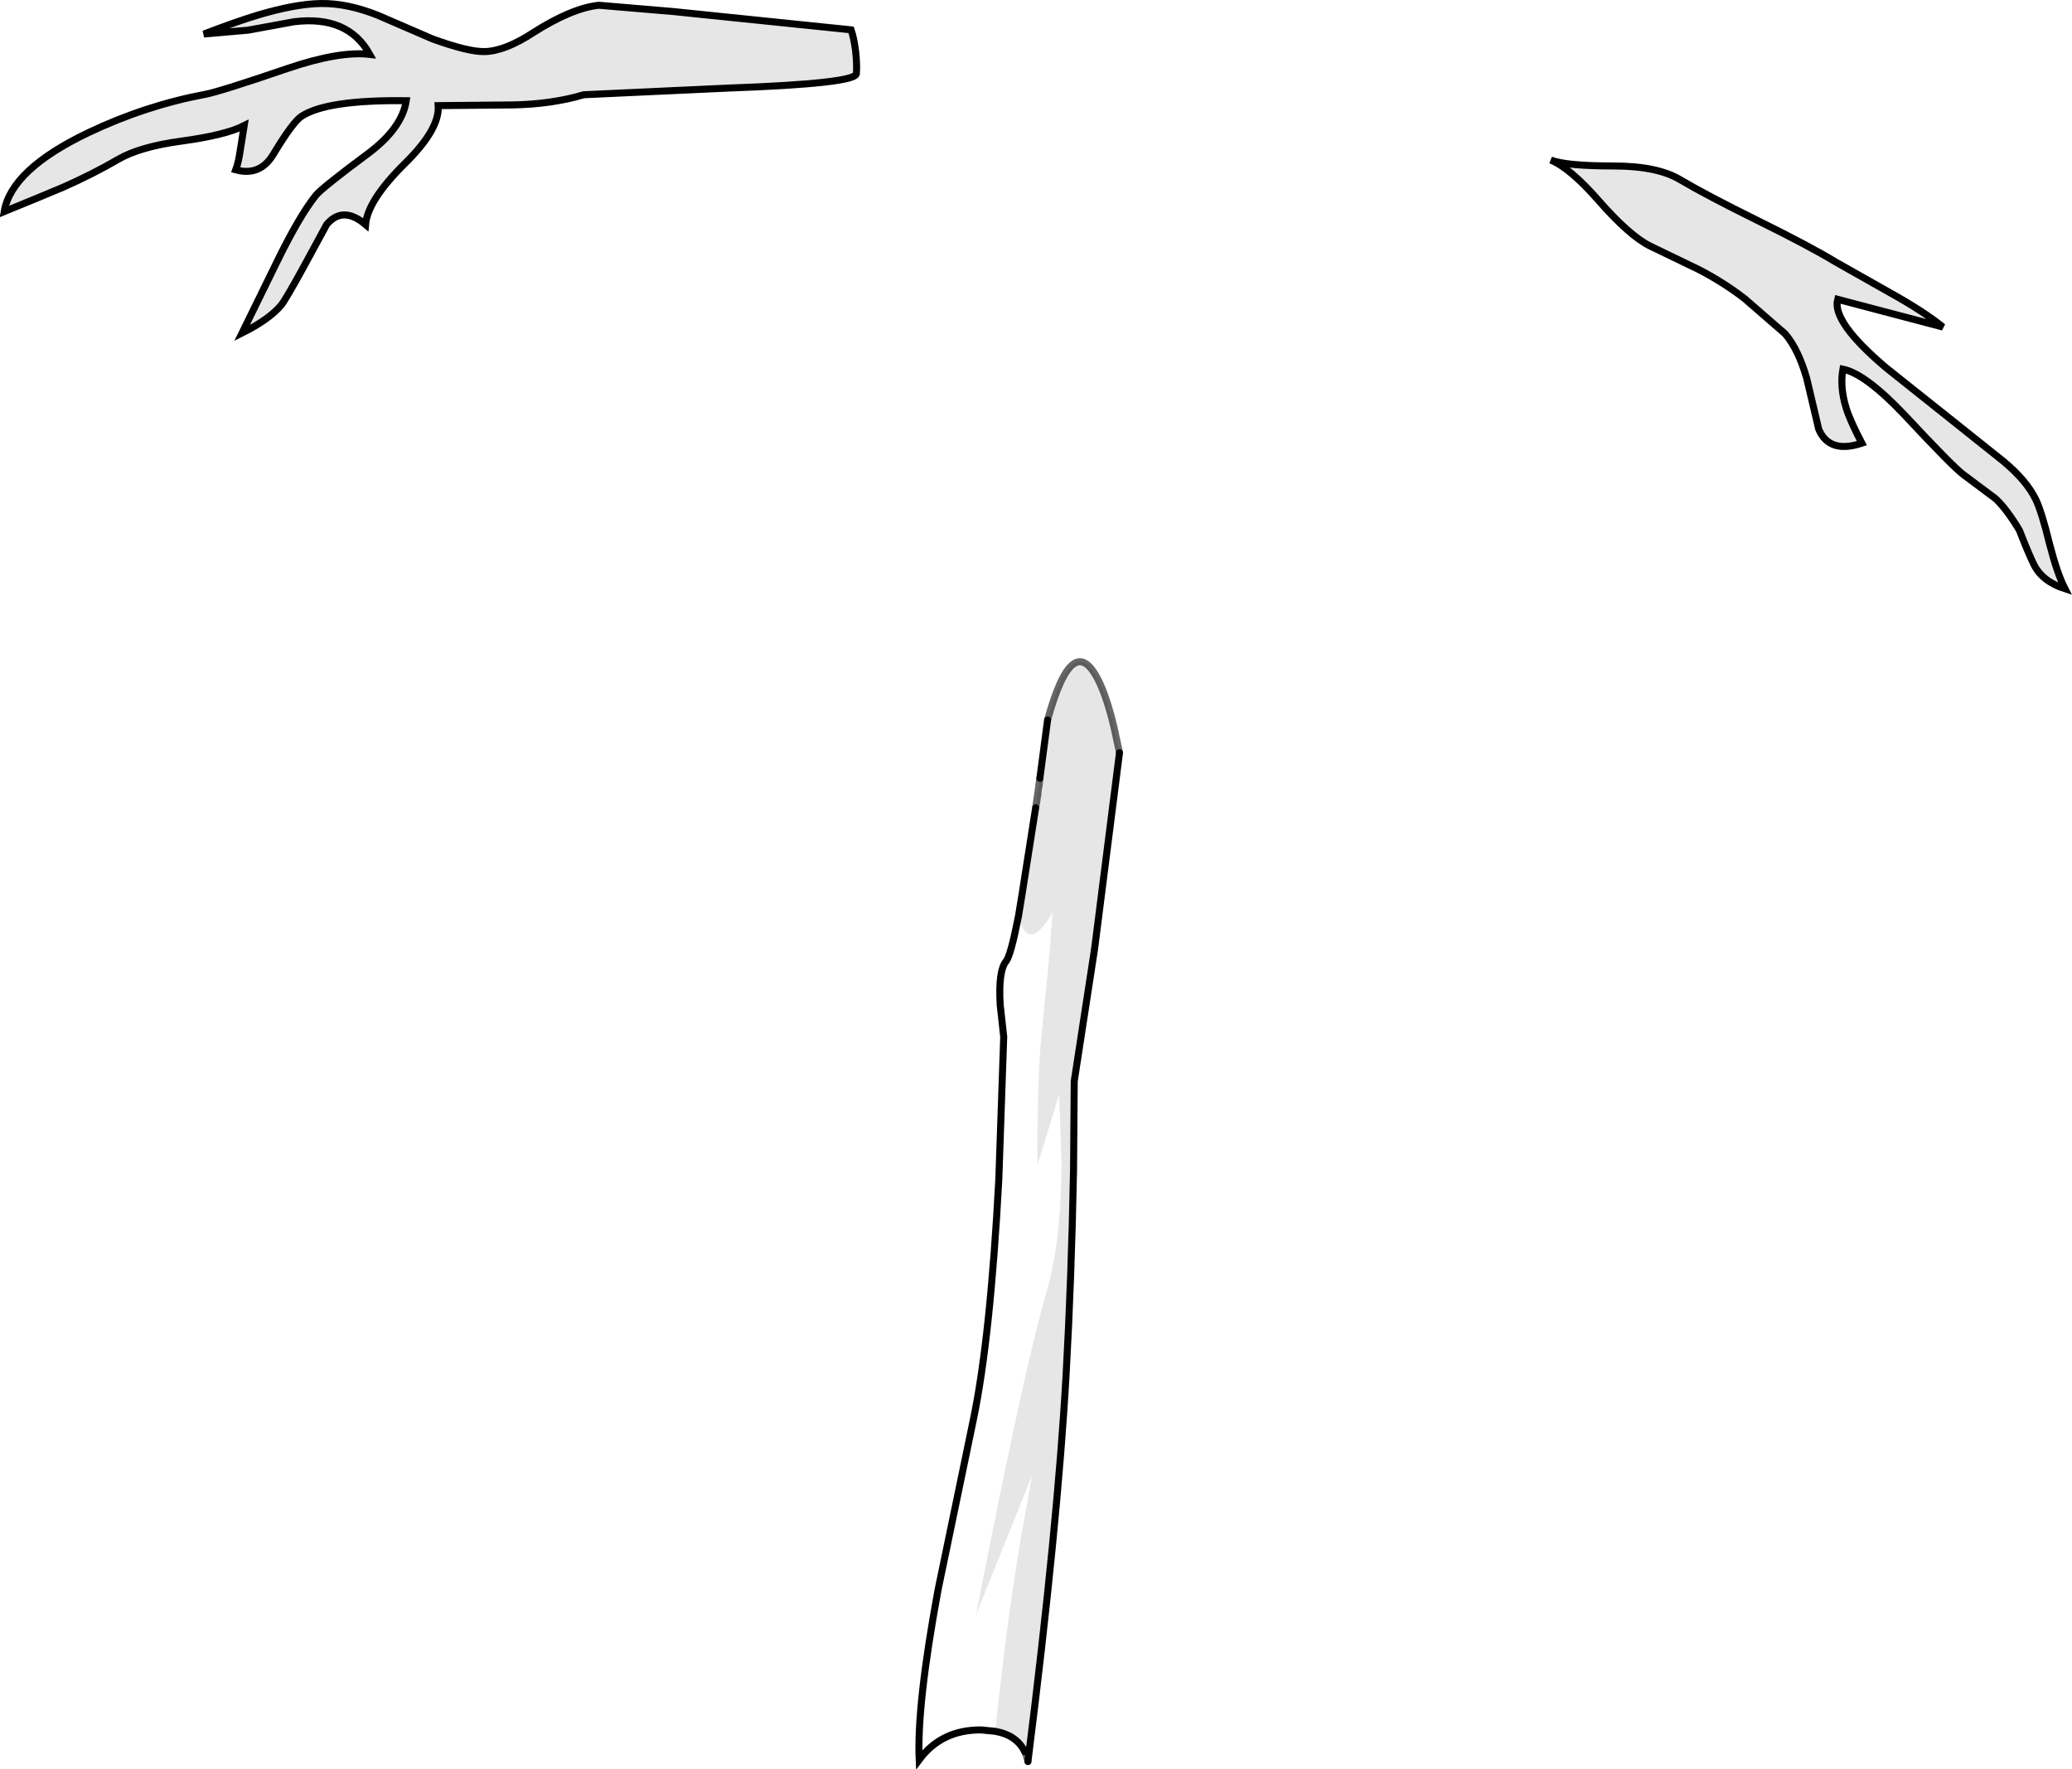 <?xml version="1.0" encoding="UTF-8" standalone="no"?>
<svg xmlns:xlink="http://www.w3.org/1999/xlink" height="252.1px" width="295.3px" xmlns="http://www.w3.org/2000/svg">
  <g transform="matrix(1.0, 0.0, 0.0, 1.0, 147.45, 125.75)">
    <path d="M92.0 -100.15 Q95.8 -97.9 103.2 -94.25 110.4 -90.7 114.2 -88.4 L121.9 -84.05 Q126.75 -81.35 129.45 -79.15 L114.45 -83.1 Q113.6 -79.9 121.35 -73.35 L132.4 -64.55 138.1 -60.0 Q141.4 -57.25 142.7 -54.55 143.55 -52.75 144.65 -48.25 145.75 -44.0 146.85 -41.85 143.6 -42.9 142.4 -45.35 141.7 -46.75 140.35 -50.2 138.55 -53.2 136.95 -54.7 L132.4 -58.1 Q130.95 -59.15 123.95 -66.65 118.4 -72.5 115.2 -73.15 114.75 -70.6 115.65 -67.65 116.2 -65.85 117.9 -62.6 113.25 -61.05 111.75 -64.6 L110.05 -71.8 Q108.85 -76.0 106.95 -78.2 L101.25 -83.15 Q98.3 -85.45 94.65 -87.35 L87.7 -90.7 Q84.8 -92.15 80.45 -97.1 76.35 -101.8 73.55 -102.95 75.75 -102.1 82.5 -102.1 88.75 -102.1 92.0 -100.15 M1.85 -23.15 Q5.45 -36.25 9.15 -28.7 10.3 -26.35 11.3 -22.2 L12.1 -18.5 8.55 9.45 5.65 28.3 5.55 41.05 Q5.25 56.45 4.5 69.95 3.3 91.55 -0.95 125.25 L-1.15 124.55 -1.4 123.85 Q-2.55 121.5 -5.6 120.95 -4.1 106.3 -2.05 93.95 L-0.35 84.45 -8.35 104.35 Q-1.45 69.0 1.75 58.15 3.75 51.35 3.85 40.1 L3.5 30.2 0.4 40.25 Q0.35 26.55 1.15 20.2 L2.15 9.85 2.55 4.3 Q-0.95 10.25 -2.3 4.8 L-1.8 1.75 0.15 -10.65 0.3 -11.45 0.4 -12.2 0.45 -12.4 0.5 -12.95 0.6 -13.65 0.65 -13.85 0.75 -14.85 0.65 -13.85 0.65 -14.2 0.75 -14.85 1.85 -23.15 M-64.25 -112.25 Q-68.8 -110.9 -74.35 -110.8 L-85.0 -110.7 Q-84.75 -107.35 -89.8 -102.4 -95.05 -97.2 -95.35 -93.75 -98.6 -96.5 -100.9 -93.75 L-104.05 -87.95 Q-106.65 -83.2 -107.35 -82.3 -109.05 -80.25 -112.95 -78.3 L-108.0 -88.4 Q-104.8 -94.95 -102.45 -97.9 -101.55 -99.0 -94.95 -103.9 -90.15 -107.5 -89.55 -111.4 -100.8 -111.55 -104.45 -109.2 -105.7 -108.4 -108.5 -103.75 -110.4 -100.6 -113.85 -101.55 -113.45 -102.6 -113.15 -104.7 L-112.65 -107.85 Q-115.3 -106.5 -121.55 -105.65 -127.5 -104.85 -130.6 -103.05 -134.2 -100.95 -138.5 -99.05 -141.1 -97.95 -146.85 -95.6 -145.85 -101.6 -134.85 -106.85 -126.75 -110.7 -118.25 -112.3 -116.25 -112.65 -106.45 -116.0 -99.1 -118.5 -94.75 -118.0 -97.85 -123.6 -105.55 -122.65 L-112.1 -121.45 -118.4 -120.9 Q-113.55 -122.75 -110.7 -123.6 -105.35 -125.2 -101.7 -125.25 -97.9 -125.3 -93.55 -123.55 L-85.8 -120.2 Q-80.7 -118.35 -78.4 -118.4 -75.5 -118.45 -71.45 -121.1 -65.95 -124.6 -62.1 -125.0 L-51.45 -124.1 -26.15 -121.5 Q-25.75 -120.35 -25.5 -118.4 -25.3 -116.45 -25.4 -115.25 -25.5 -113.85 -43.65 -113.2 L-64.25 -112.25" fill="#000000" fill-opacity="0.098" fill-rule="evenodd" stroke="none"/>
    <path d="M0.6 -13.65 L0.5 -12.95 0.45 -12.4 0.5 -13.05 0.6 -13.65" fill="#a7a9ac" fill-rule="evenodd" stroke="none"/>
    <path d="M-2.3 4.8 Q-0.95 10.25 2.55 4.3 L2.15 9.85 1.15 20.2 Q0.35 26.55 0.4 40.25 L3.5 30.2 3.85 40.1 Q3.75 51.35 1.75 58.15 -1.45 69.0 -8.35 104.35 L-0.35 84.45 -2.05 93.95 Q-4.1 106.3 -5.6 120.95 L-7.6 120.75 Q-13.25 120.7 -16.45 125.0 -16.8 117.25 -13.75 100.75 L-8.75 76.65 Q-6.3 64.95 -5.1 42.3 L-4.4 22.0 -4.9 17.45 Q-5.2 12.6 -4.05 11.2 -3.4 10.4 -2.3 4.8" fill="#ffffff" fill-opacity="0.0" fill-rule="evenodd" stroke="none"/>
    <path d="M-1.8 1.75 L-2.3 4.8 -2.35 4.7 -1.9 2.3 -1.8 1.75 M-5.6 120.95 Q-2.55 121.5 -1.4 123.85 -2.55 121.65 -5.6 121.0 L-5.6 120.95" fill="#929396" fill-rule="evenodd" stroke="none"/>
    <path d="M92.0 -100.15 Q95.8 -97.9 103.2 -94.25 110.4 -90.7 114.2 -88.4 L121.9 -84.05 Q126.75 -81.35 129.45 -79.15 L114.45 -83.1 Q113.6 -79.9 121.35 -73.35 L132.4 -64.55 138.1 -60.0 Q141.4 -57.25 142.7 -54.55 143.55 -52.75 144.65 -48.25 145.75 -44.0 146.85 -41.85 143.6 -42.9 142.4 -45.35 141.7 -46.75 140.35 -50.2 138.55 -53.2 136.95 -54.7 L132.4 -58.1 Q130.95 -59.15 123.95 -66.65 118.4 -72.5 115.2 -73.15 114.75 -70.6 115.65 -67.65 116.2 -65.85 117.9 -62.6 113.25 -61.05 111.75 -64.6 L110.05 -71.8 Q108.85 -76.0 106.95 -78.2 L101.25 -83.15 Q98.3 -85.45 94.65 -87.35 L87.7 -90.7 Q84.8 -92.15 80.45 -97.1 76.35 -101.8 73.55 -102.95 75.75 -102.1 82.5 -102.1 88.75 -102.1 92.0 -100.15 M1.85 -23.15 L0.75 -14.85 M0.15 -10.65 L-1.8 1.75 -2.3 4.8 Q-3.4 10.4 -4.05 11.2 -5.2 12.6 -4.9 17.45 L-4.4 22.0 -5.1 42.3 Q-6.3 64.95 -8.75 76.65 L-13.75 100.75 Q-16.8 117.25 -16.45 125.0 -13.25 120.7 -7.6 120.75 L-5.6 120.95 Q-2.55 121.5 -1.4 123.85 M-0.95 125.25 Q3.3 91.55 4.5 69.95 5.25 56.45 5.55 41.05 L5.65 28.3 8.55 9.45 12.1 -18.5 M-64.25 -112.25 L-43.65 -113.2 Q-25.5 -113.85 -25.4 -115.25 -25.3 -116.45 -25.5 -118.4 -25.75 -120.35 -26.15 -121.5 L-51.45 -124.1 -62.1 -125.0 Q-65.95 -124.6 -71.45 -121.1 -75.5 -118.45 -78.4 -118.4 -80.7 -118.35 -85.8 -120.2 L-93.55 -123.55 Q-97.9 -125.3 -101.7 -125.25 -105.35 -125.2 -110.7 -123.6 -113.55 -122.75 -118.4 -120.9 L-112.1 -121.45 -105.55 -122.65 Q-97.85 -123.6 -94.75 -118.0 -99.1 -118.5 -106.45 -116.0 -116.25 -112.65 -118.25 -112.3 -126.75 -110.7 -134.85 -106.85 -145.85 -101.6 -146.85 -95.6 -141.1 -97.95 -138.5 -99.05 -134.2 -100.95 -130.6 -103.05 -127.5 -104.85 -121.55 -105.65 -115.3 -106.5 -112.65 -107.85 L-113.15 -104.7 Q-113.45 -102.6 -113.85 -101.55 -110.4 -100.6 -108.5 -103.75 -105.7 -108.4 -104.45 -109.2 -100.8 -111.55 -89.55 -111.4 -90.15 -107.5 -94.95 -103.9 -101.55 -99.0 -102.45 -97.9 -104.8 -94.95 -108.0 -88.4 L-112.95 -78.3 Q-109.05 -80.25 -107.35 -82.3 -106.65 -83.2 -104.05 -87.95 L-100.9 -93.75 Q-98.6 -96.5 -95.35 -93.75 -95.05 -97.2 -89.8 -102.4 -84.75 -107.35 -85.0 -110.7 L-74.35 -110.8 Q-68.8 -110.9 -64.25 -112.25" fill="none" stroke="#000000" stroke-linecap="round" stroke-linejoin="miter-clip" stroke-miterlimit="4.0" stroke-width="1.0"/>
    <path d="M12.1 -18.5 L11.3 -22.2 Q10.3 -26.35 9.15 -28.7 5.45 -36.25 1.85 -23.15 M0.75 -14.85 L0.65 -13.85 0.6 -13.65 0.5 -13.05 0.45 -12.4 0.4 -12.2 0.3 -11.45 0.15 -10.65 0.5 -13.05 0.65 -14.2 0.75 -14.85 M-1.4 123.85 L-1.15 124.55 -0.95 125.25" fill="none" stroke="#000000" stroke-linecap="round" stroke-linejoin="miter-clip" stroke-miterlimit="4.0" stroke-opacity="0.6" stroke-width="1.0"/>
  </g>
</svg>
